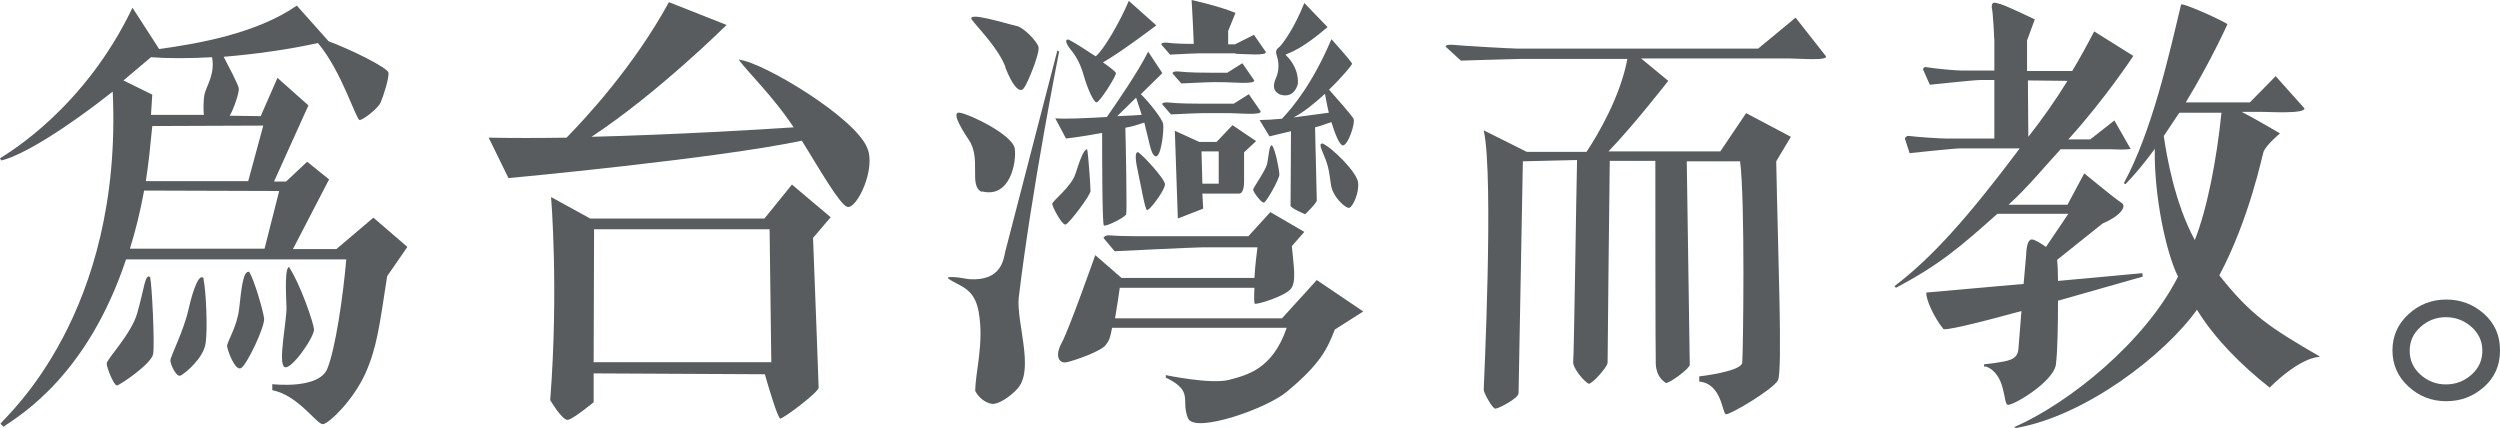 <?xml version="1.0" encoding="utf-8"?>
<!-- Generator: Adobe Illustrator 16.0.2, SVG Export Plug-In . SVG Version: 6.00 Build 0)  -->
<!DOCTYPE svg PUBLIC "-//W3C//DTD SVG 1.1//EN" "http://www.w3.org/Graphics/SVG/1.1/DTD/svg11.dtd">
<svg version="1.1" id="圖層_1" xmlns="http://www.w3.org/2000/svg" xmlns:xlink="http://www.w3.org/1999/xlink" x="0px" y="0px"
	 width="348.685px" height="59.697px" viewBox="0 0 348.685 59.697" enable-background="new 0 0 348.685 59.697"
	 xml:space="preserve">
<g>
	<path fill="#585C5F" d="M36.359,16.199l2.34-5.34l4.319,3.84l-4.8,10.619h1.68l2.939-2.76l3.061,2.46l-5.04,9.72h6.06l5.16-4.38
		l4.74,4.081l-2.82,4.08c-1.08,7.02-1.439,10.02-3.061,13.619c-1.739,3.779-5.039,6.898-5.879,7.02c-0.84,0.119-3.42-4.02-7.08-4.74
		v-0.84c0,0,6.48,0.779,7.68-2.16c1.141-2.879,2.16-9.84,2.641-15.238H17.58c-5.34,16.018-14.52,21.598-17.1,23.338l-0.42-0.42
		c0.84-1.141,17.1-15.299,15.659-46.318c-6.3,4.979-12.479,8.88-15.54,9.6L0,22.079c1.2-0.78,11.76-6.96,18.479-20.999l3.72,5.76
		c5.16-0.721,13.5-2.101,19.199-6.06l4.439,4.979c2.94,1.08,8.221,3.66,8.34,4.38c0.12,0.72-0.72,3.3-1.08,4.14
		c-0.359,0.84-2.459,2.46-2.939,2.46S47.639,9.899,44.338,6c-4.02,0.899-8.76,1.56-13.139,1.92c0.66,1.26,2.039,3.899,2.1,4.38
		c0.12,0.479-0.66,2.819-1.26,3.84L36.359,16.199z M20.939,38.699c0.24,0.779,0.66,9.299,0.42,10.68
		c-0.24,1.379-4.62,4.318-5.04,4.379s-1.44-2.459-1.44-3.059c0-0.602,3.42-4.08,4.261-7.021c1.02-3.539,1.079-5.699,1.86-4.979
		H20.939z M28.439,16.14c-0.061-0.66-0.121-2.16,0.119-3.12c0.301-1.141,1.44-2.7,1.021-5.04c-3.24,0.18-6.239,0.18-8.52,0
		l-3.84,3.24l4.02,1.979c-0.06,0.96-0.12,1.92-0.18,2.82h7.38V16.14z M20.1,26.579c-0.54,2.939-1.2,5.64-1.98,8.101h18.779
		l2.04-8.041L20.1,26.579z M21.239,17.579c-0.239,2.52-0.54,5.46-0.899,7.68h14.279l2.1-7.739L21.239,17.579z M28.379,38.879
		c0.36,1.74,0.6,6.9,0.301,9c-0.301,2.1-2.881,4.199-3.48,4.5c-0.6,0.299-1.439-1.561-1.439-2.102c0-0.539,1.859-4.139,2.52-7.078
		c0.66-2.941,1.56-5.281,2.16-4.32H28.379z M34.738,37.859c0.721,1.199,1.92,5.279,2.101,6.539c0.12,1.199-2.46,6.6-3.24,6.959
		c-0.84,0.361-1.86-2.459-1.92-3.059s1.38-2.641,1.681-5.279c0.299-2.641,0.539-5.221,1.319-5.102L34.738,37.859z M40.318,37.26
		c1.561,2.34,3.359,7.619,3.48,8.639c0.119,1.02-3.24,5.879-4.141,5.279c-0.899-0.6,0.36-6.539,0.301-8.34
		c-0.061-1.799-0.301-5.939,0.479-5.578H40.318z"/>
	<path fill="#585C5F" d="M103.139,8.34c3.3,0.359,16.14,8.039,17.819,12.299c1.26,2.88-1.44,8.52-2.76,8.22
		c-1.021-0.239-3.84-5.159-6.36-9.239c-11.879,2.52-40.918,5.22-40.918,5.22l-2.76-5.64c3.3,0.06,7.02,0.06,10.859,0
		C81.66,16.499,88.379,9.3,93.299,0.3l8.04,3.18c0,0-9.54,9.479-18.839,15.6c11.699-0.3,23.699-1.02,28.198-1.32
		c-0.42-0.6-0.78-1.14-1.14-1.619c-2.82-3.9-7.08-7.98-6.42-7.92V8.34z M82.799,52.078v4.02c0,0-2.819,2.34-3.6,2.461
		c-0.779,0.119-2.459-2.76-2.459-2.76c1.199-15.48,0.119-28.32,0.119-28.32l5.46,3h24.3l3.839-4.739l5.4,4.56l-2.46,2.881
		c0.24,6.42,0.78,20.219,0.78,20.879s-4.921,4.32-5.341,4.32c-0.359,0-1.739-4.682-2.159-6.182L82.799,52.078z M107.338,31.979
		H82.859l-0.061,18.539h24.779L107.338,31.979z"/>
	<path fill="#585C5F" d="M136.5,43.498c-0.6-3.42-2.7-3.539-4.2-4.619c-0.479-0.359,0.96-0.301,2.88,0.061
		c4.62,0.299,4.8-2.941,5.04-3.9l7.26-28.02l0.24,0.18c0,0-3.84,19.26-5.64,34.379c-0.3,3.361,2.1,9.721,0,12.42
		c-0.54,0.721-2.4,2.34-3.66,2.34c-0.9-0.119-1.86-0.779-2.399-1.799C136.021,51.898,137.28,47.879,136.5,43.498z M136.92,26.759
		c-1.86-0.84,0-4.62-1.8-7.26c-1.38-2.04-2.34-3.96-1.26-3.78c1.5,0.24,7.439,3.12,7.68,5.04s-0.66,6.9-4.561,5.94L136.92,26.759z
		 M140.22,9.3c-1.02-2.58-3.54-5.101-4.62-6.48c-1.079-1.38,4.92,0.54,6.12,0.78c1.14,0.24,2.939,2.22,3.12,2.94
		c0.24,0.72-1.44,4.979-2.04,5.76c-0.6,0.779-1.56-0.301-2.58-2.88V9.3z M151.619,20.759c0.181,0.78,0.48,5.28,0.48,5.88
		s-3,4.56-3.48,4.68c-0.479,0.121-1.859-2.46-1.859-2.88s2.64-2.34,3.239-4.199c0.601-1.86,1.141-3.42,1.62-3.42V20.759z
		 M162.119,10.199l-3,2.94c0.96,0.899,3.06,3.479,3.12,4.199c0.12,0.84-0.301,4.86-1.141,4.44c-0.6-0.301-0.779-1.92-1.5-4.68
		c-1.14,0.359-1.38,0.479-2.64,0.72c0.061,2.1,0.24,11.699,0.12,12.06c-0.12,0.42-2.88,1.801-3.12,1.561
		c-0.239-0.18-0.239-10.561-0.239-12.9c-3.24,0.6-5.04,0.78-5.04,0.78l-1.5-2.82c1.319,0.12,4.02,0,7.199-0.18
		c1.2-1.74,4.38-6.3,5.76-9.12L162.119,10.199z M183.658,39.059l6.48,4.381l-3.961,2.52c-1.08,2.76-2.039,4.799-6.658,8.639
		c-2.701,2.34-12.78,5.881-13.8,3.781c-0.72-1.621-0.12-2.762-0.72-3.84c-0.54-1.08-2.4-1.861-2.4-1.861v-0.359
		c0,0,6.3,1.32,8.82,0.66c2.459-0.66,6.059-1.439,8.04-7.26H155.1c-0.301,1.799-0.601,1.98-0.841,2.34
		c-0.539,0.9-4.379,2.219-5.459,2.459s-1.74-0.84-0.721-2.699c1.021-1.859,4.681-12.24,4.681-12.24l3.659,3.18h18.54
		c0.119-1.979,0.301-3.18,0.42-4.26h-7.799c-1.08,0-12.12,0.541-12.12,0.541l-1.56-1.859c0,0,0.18-0.42,0.84-0.361
		c2.04,0.18,6.18,0.121,7.02,0.121h12.36l3.061-3.36l4.738,2.761l-1.738,1.979c0.238,2.76,0.658,4.92-0.121,5.939
		c-0.779,1.021-4.619,2.221-5.039,2.102c-0.121-0.061-0.121-0.961-0.061-2.221h-18.78c-0.119,0.84-0.359,2.52-0.659,4.26h23.279
		L183.658,39.059z M161.279,3.54c0,0-5.16,3.899-7.44,5.159c1.021,0.721,1.801,1.32,1.801,1.5c0.06,0.42-2.28,4.08-2.7,4.08
		s-1.32-2.1-1.74-3.6s-0.96-2.641-1.739-3.6c-0.78-0.961-1.021-1.62-0.421-1.561c0.721,0.36,2.341,1.38,3.78,2.34
		c1.08-0.84,3.42-4.859,4.62-7.739L161.279,3.54z M155.819,16.199c1.5-0.06,2.76-0.12,3.42-0.18c-0.24-0.721-0.48-1.5-0.78-2.4
		L155.819,16.199z M158.759,21.239c0.721,0.479,3.66,3.659,3.72,4.439c0.061,0.78-2.22,3.84-2.52,3.6c-0.3-0.239-0.84-3.479-1.2-5.1
		c-0.359-1.62-0.6-3.12,0.061-2.939H158.759z M172.379,7.439h-5.04c-0.84,0-4.14,0.18-4.14,0.18l-1.2-1.38c0,0-0.18-0.3,0.66-0.3
		c1.319,0.18,2.88,0.18,3.84,0.18c-0.061-1.739-0.181-4.14-0.3-6.119c0,0,4.02,0.899,6.119,1.8l-1.02,2.52v1.86h0.96l2.639-1.32
		l1.621,2.34c0.42,0.66-3.18,0.301-4.26,0.301L172.379,7.439z M167.759,15.779c-0.84,0-4.439,0.18-4.439,0.18l-1.2-1.38
		c0,0-0.181-0.3,0.66-0.3c1.619,0.18,3.96,0.18,4.619,0.18h4.68l2.101-1.319l1.619,2.34c0.42,0.66-3.18,0.3-4.26,0.3H167.759z
		 M169.198,11.459c-0.84,0-4.439,0.181-4.439,0.181l-1.2-1.38c0,0-0.18-0.301,0.66-0.301c1.62,0.181,3.96,0.181,4.62,0.181h2.34
		l2.1-1.32l1.619,2.34c0.42,0.66-3.179,0.3-4.259,0.3H169.198z M163.858,18.239l3.42,1.56h2.4l2.22-2.34l3.3,2.22l-1.68,1.561v3.84
		c0,0.6,0,1.92-0.72,1.92h-5.101l0.12,2.1l-3.539,1.38L163.858,18.239z M169.979,25.619v-4.5h-2.399l0.119,4.5H169.979z
		 M177.417,20.279c0.48,0.6,1.021,3.479,1.021,4.08c0,0.6-1.801,3.84-2.16,3.899c-0.361,0.06-1.5-1.5-1.5-1.8s1.799-2.7,1.98-3.72
		c0.18-1.021,0.299-2.521,0.6-2.46H177.417z M185.398,12.539c1.141,1.26,3,3.42,3.359,3.96c0.361,0.601-0.779,3.9-1.5,3.78
		c-0.479-0.12-1.08-1.68-1.559-3.24c-0.84,0.24-1.26,0.48-2.281,0.72c0.061,2.34,0.24,9.9,0.24,10.2c0,0.359-1.619,1.92-1.619,1.92
		s-2.041-0.84-2.041-1.2c0-0.3,0.061-7.979,0.061-10.38l-3,0.721l-1.379-2.28c0.719,0,1.859-0.06,3.119-0.18
		c1.5-1.561,4.32-4.98,6.9-11.1c0,0,2.818,3.119,2.879,3.42c0.061,0.12-1.379,1.859-3.24,3.659H185.398z M185.158,3.779
		c-4.619,3.96-6.059,3.66-5.82,3.9c0.361,0.359,1.801,1.74,1.682,4.02c0,0-0.42,2.1-2.461,1.5c-1.32-0.6-0.84-1.74-0.539-2.46
		c0.299-0.72,0.42-1.8,0.119-2.76c-0.24-0.72-0.24-1.02,0.24-1.38s2.221-2.82,3.539-6.18L185.158,3.779z M184.738,13.14
		c-1.439,1.319-3,2.579-4.32,3.239c1.92-0.239,3.9-0.54,4.92-0.66c-0.119-0.42-0.18-0.779-0.24-1.079
		c-0.119-0.601-0.238-1.141-0.299-1.561L184.738,13.14z M184.378,19.979c1.379,0.54,4.859,4.02,5.039,5.459
		c0.18,1.44-0.719,3.36-1.199,3.54s-2.34-1.5-2.58-3.18s-0.301-2.34-0.721-3.479c-0.42-1.141-1.08-2.28-0.539-2.28V19.979z"/>
	<path fill="#585C5F" d="M212.4,22.499c-0.061,3.18-0.6,31.679-0.6,32.339c0,0.721-2.82,2.16-3.24,2.16s-1.621-2.221-1.621-2.641
		s1.441-29.759,0-36.179l6,3h8.34c1.621-2.46,4.68-7.619,5.701-12.959h-14.881c-1.02,0-8.34,0.24-8.34,0.24l-2.1-1.92
		c0,0-0.24-0.301,0.781-0.301c1.92,0.181,8.459,0.54,9.238,0.54h33.539l5.221-4.319l4.199,5.34c0.539,0.72-3.721,0.359-4.98,0.359
		H228.9l3.779,3.12c0,0-4.859,6.24-8.34,9.84h15.6l3.6-5.34l6.24,3.3l-2.041,3.42c0.24,12.899,0.9,29.278,0.24,30.54
		c-0.66,1.26-6.719,4.859-7.26,4.738c-0.539-0.119-0.539-4.26-3.719-4.559v-0.721c0,0,5.879-0.66,5.998-1.92
		c0.121-1.26,0.42-22.499-0.299-28.079h-7.439c0.059,4.62,0.42,27.899,0.42,28.38c0,0.539-3.061,2.76-3.361,2.52
		c-0.299-0.24-1.26-0.779-1.379-2.58c-0.061-1.561-0.061-23.399-0.061-28.379h-6.359c-0.061,3.359-0.301,27.6-0.301,28.139
		c0,0.6-2.219,3.061-2.639,2.939c-0.42-0.119-2.279-2.1-2.16-3.119c0.119-0.961,0.42-23.279,0.539-28.079L212.4,22.499z"/>
	<path fill="#585C5F" d="M297.24,20.759c-1.08,0.181-2.041,0.061-2.82,0.061h-7.02c-2.281,2.46-4.381,5.1-7.26,7.739h8.219
		l2.34-4.38c0,0,4.439,3.66,5.16,4.08c0.9,0.54-0.24,1.92-2.641,2.94l-6.299,5.04c0.061,0.541,0.119,1.621,0.119,2.941l11.76-1.08
		l0.061,0.479l-11.82,3.361c0,3.299-0.059,7.078-0.299,8.939c-0.42,2.459-6.061,5.76-6.721,5.58c-0.66-0.182-0.18-4.201-3-5.34
		h-0.299v-0.301c0.42-0.061,0.9-0.119,1.439-0.18c1.92-0.301,3.24-0.42,3.359-1.98l0.42-5.279
		c-5.879,1.619-11.039,2.879-10.92,2.459c-1.318-1.619-2.459-4.199-2.34-5.039L282.24,39.6l0.359-4.08c0,0,0-2.4,0.961-2.1
		c0.42,0.119,1.139,0.539,1.799,1.02l3.121-4.621h-9.9c-5.1,4.561-8.1,7.141-14.16,10.32l-0.18-0.24
		c5.221-3.959,10.26-9.6,17.459-19.199h-8.34c-0.84,0-7.02,0.66-7.02,0.66l-0.66-2.04c0,0,0.182-0.42,0.541-0.36
		c1.439,0.18,4.5,0.36,5.219,0.36h6.721v-8.16h-1.98c-0.84,0-7.02,0.66-7.02,0.66l-0.959-2.16c0,0,0.119-0.359,0.42-0.3
		c1.439,0.24,4.26,0.48,4.979,0.48h4.561V5.699c0,0-0.18-4.079-0.359-4.619c-0.061-0.96,0.479-0.721,1.08-0.54
		c0.42,0,4.92,2.16,4.92,2.16l-1.08,2.939v4.26h6.299c1.08-1.8,2.1-3.66,3.061-5.52l5.459,3.42c0,0-3.84,5.88-9.059,11.64h3.059
		l3.361-2.641l2.219,3.9L297.24,20.759z M323.337,49.799c0,0-2.459,0-6.779,4.26c-3.959-3.121-7.68-6.84-10.139-10.859
		c-4.5,6.299-15.541,14.818-25.26,16.498l-0.24-0.119c7.68-3.359,18.24-11.879,22.859-21c-1.68-3.359-3.359-11.279-3.24-17.819
		c-1.26,1.74-2.641,3.42-4.08,4.92l-0.24-0.12c3.961-7.319,6.301-17.879,7.98-24.898c-0.061-0.42,5.1,1.859,6.48,2.699
		c0,0-2.281,5.101-5.82,10.92h8.939l3.6-3.66l4.02,4.5c0,0.78-4.74,0.48-6,0.48h-2.76c2.1,1.08,4.801,2.699,5.34,3
		c0,0-1.859,1.56-2.279,2.52c-0.18,0.479-1.98,9.42-6.18,17.279c4.379,5.52,6.9,7.199,14.039,11.34L323.337,49.799z M282.839,11.22
		l0.061,7.859c1.799-2.28,3.84-5.16,5.459-7.8L282.839,11.22z M301.798,19.02c0.359,2.52,1.5,9.299,4.32,14.459
		c1.74-4.38,3.061-11.279,3.719-17.76h-5.879l-2.16,3.24V19.02z"/>
	<path fill="#585C5F" d="M348.685,48.928c0,2.031-0.742,3.713-2.227,5.039c-1.486,1.328-3.244,1.992-5.273,1.992
		c-2.031,0-3.789-0.684-5.273-2.051c-1.486-1.367-2.227-3.047-2.227-5.039s0.74-3.67,2.227-5.039
		c1.484-1.367,3.242-2.051,5.273-2.051c2.029,0,3.787,0.666,5.273,1.992c1.484,1.328,2.227,3.01,2.227,5.039V48.928z
		 M346.224,48.928c0-1.326-0.508-2.439-1.523-3.34c-1.018-0.898-2.207-1.348-3.574-1.348c-1.328,0-2.5,0.449-3.516,1.348
		c-1.018,0.9-1.523,2.014-1.523,3.34c0,1.328,0.506,2.441,1.523,3.34c1.016,0.898,2.188,1.348,3.516,1.348
		c1.367,0,2.557-0.449,3.574-1.348C345.716,51.369,346.224,50.256,346.224,48.928v-0.059V48.928z"/>
</g>
</svg>
